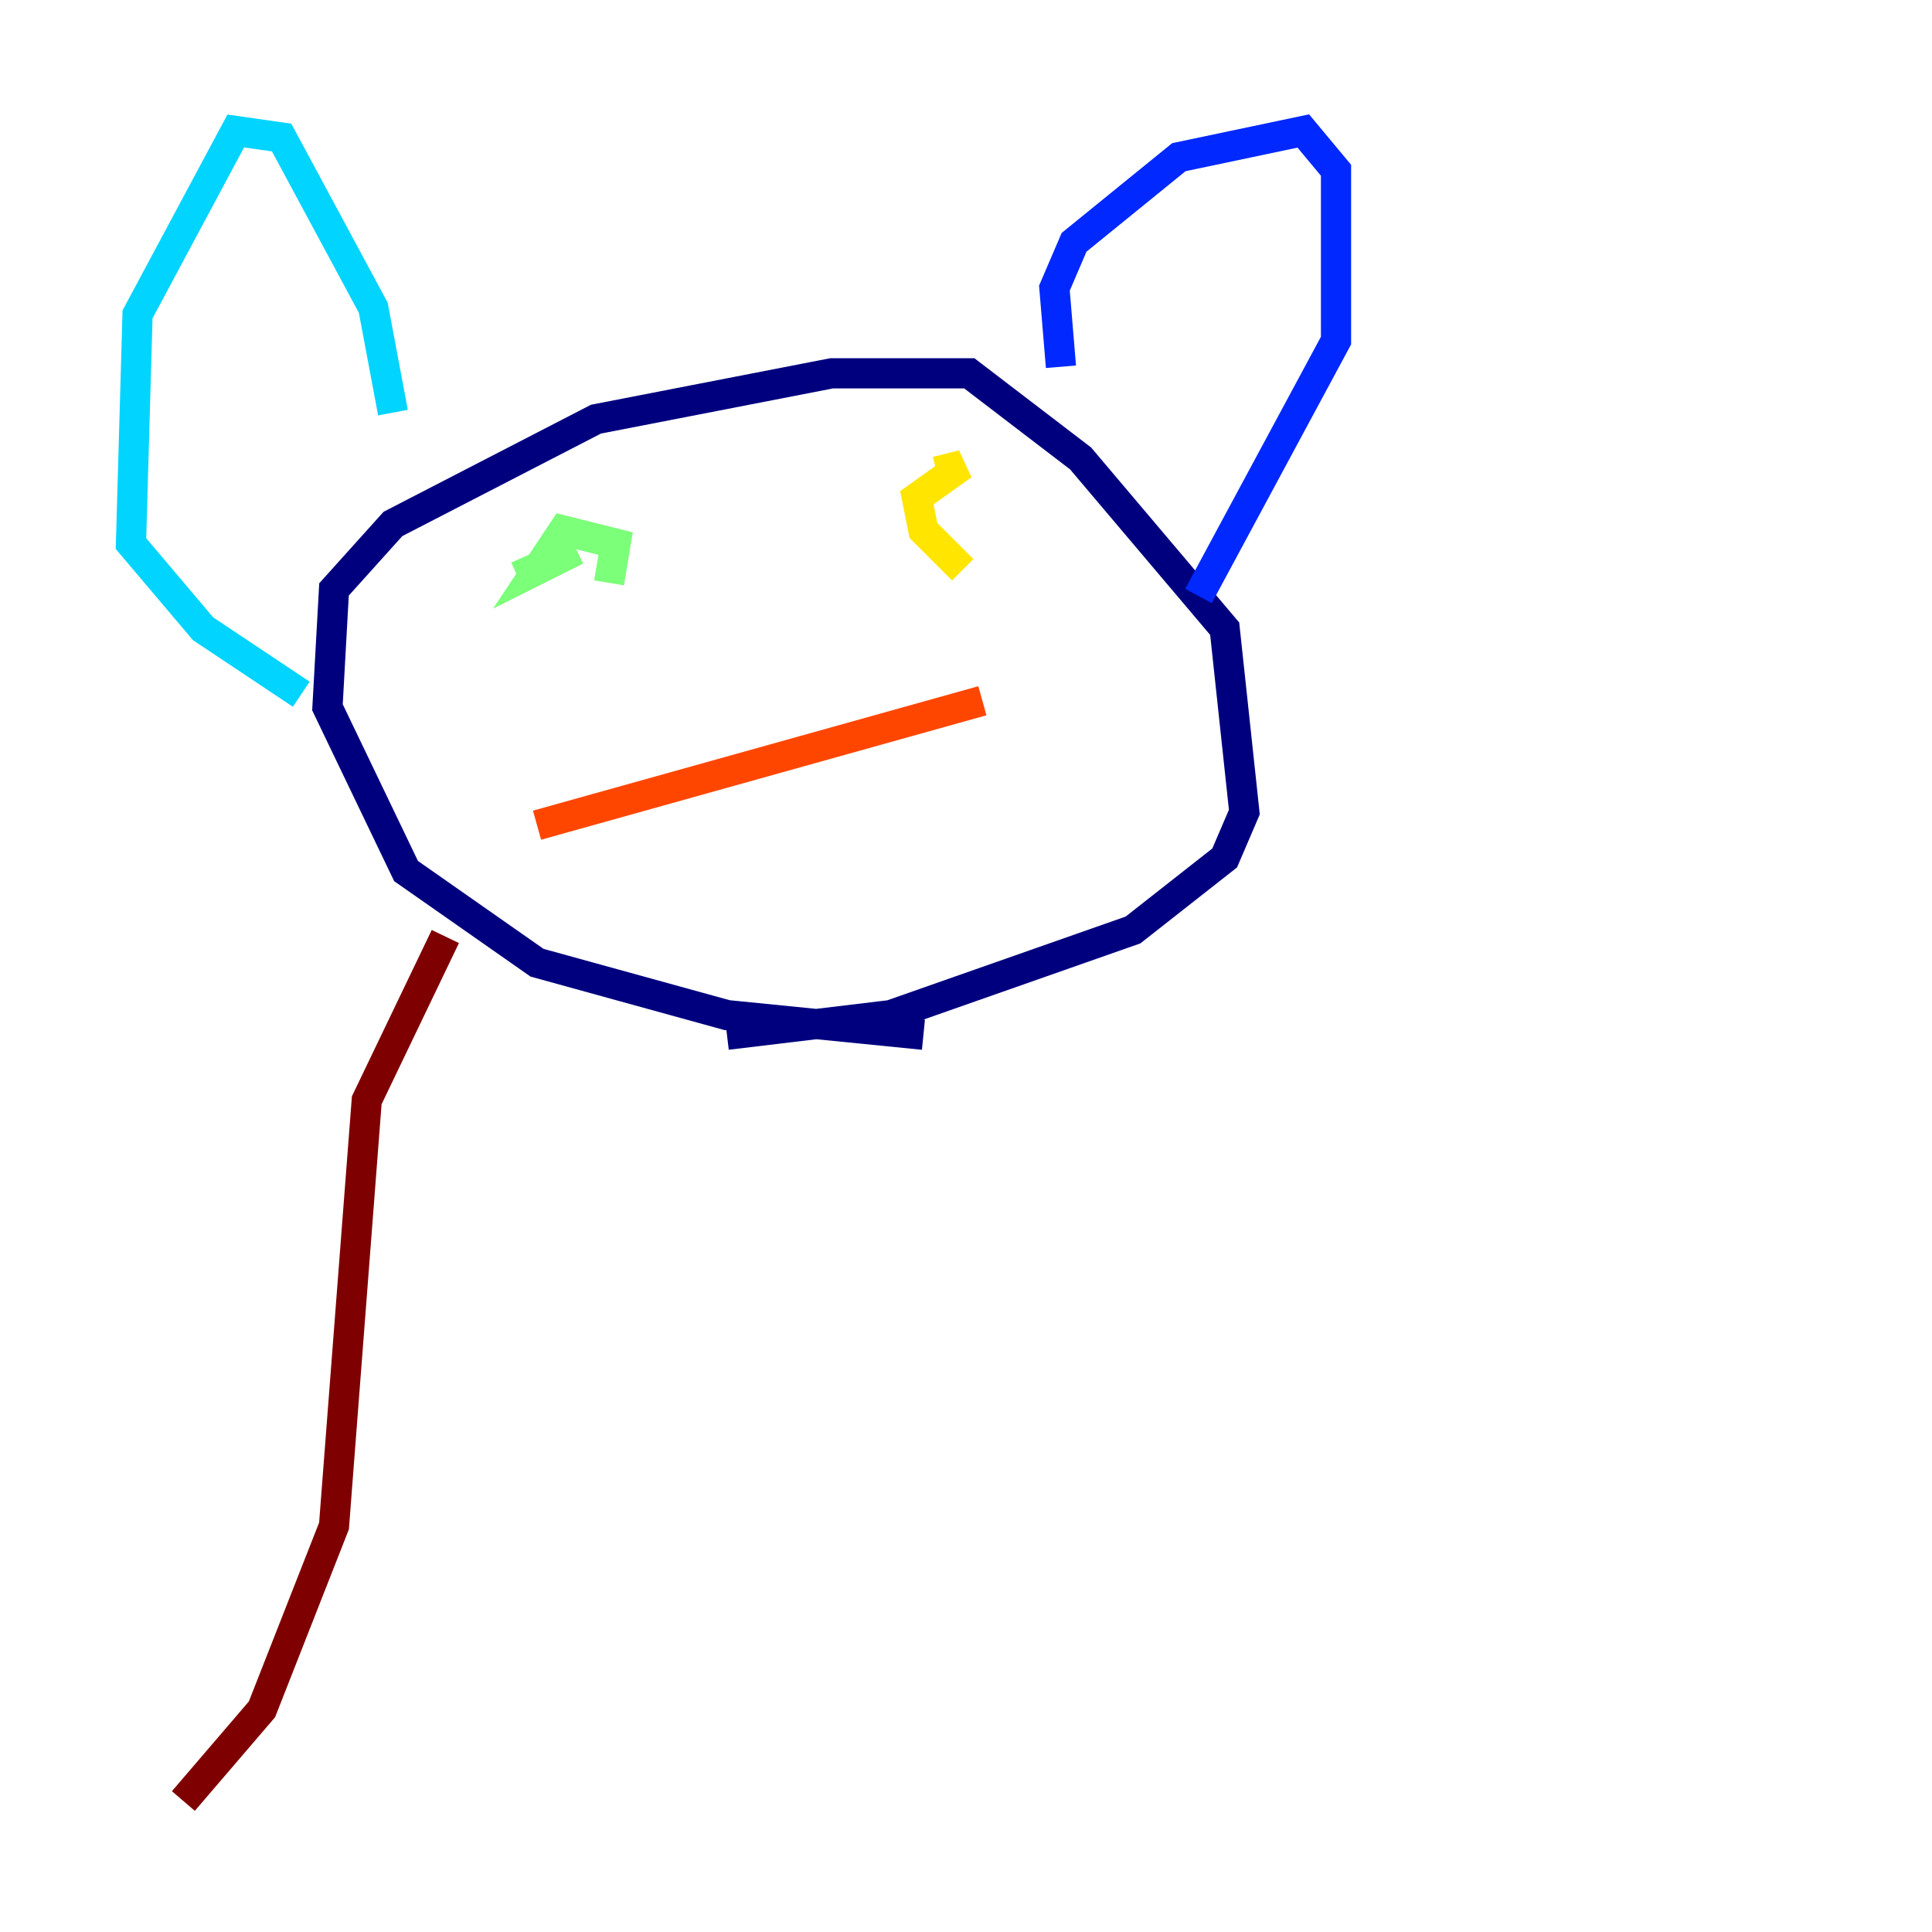 <?xml version="1.0" encoding="utf-8" ?>
<svg baseProfile="tiny" height="128" version="1.2" viewBox="0,0,128,128" width="128" xmlns="http://www.w3.org/2000/svg" xmlns:ev="http://www.w3.org/2001/xml-events" xmlns:xlink="http://www.w3.org/1999/xlink"><defs /><polyline fill="none" points="61.18,68.556 48.163,67.254 35.58,63.783 26.902,57.709 21.695,46.861 22.129,39.051 26.034,34.712 39.485,27.77 55.105,24.732 64.217,24.732 71.593,30.373 81.139,41.654 82.441,53.803 81.139,56.841 75.064,61.614 59.01,67.254 48.163,68.556" stroke="#00007f" stroke-width="2" /><polyline fill="none" points="70.291,24.298 69.858,19.091 71.159,16.054 78.102,10.414 86.346,8.678 88.515,11.281 88.515,22.563 79.403,39.485" stroke="#0028ff" stroke-width="2" /><polyline fill="none" points="26.034,27.336 24.732,20.393 18.658,9.112 15.62,8.678 9.112,20.827 8.678,36.014 13.451,41.654 19.959,45.993" stroke="#00d4ff" stroke-width="2" /><polyline fill="none" points="34.278,38.183 38.183,36.447 35.58,37.749 37.315,35.146 40.786,36.014 40.352,38.617" stroke="#7cff79" stroke-width="2" /><polyline fill="none" points="63.783,37.749 61.18,35.146 60.746,32.976 63.783,30.807 62.047,31.241" stroke="#ffe500" stroke-width="2" /><polyline fill="none" points="35.58,54.671 65.085,46.427" stroke="#ff4600" stroke-width="2" /><polyline fill="none" points="29.505,62.047 24.298,72.895 22.129,101.098 17.356,113.248 12.149,119.322" stroke="#7f0000" stroke-width="2" /></svg>